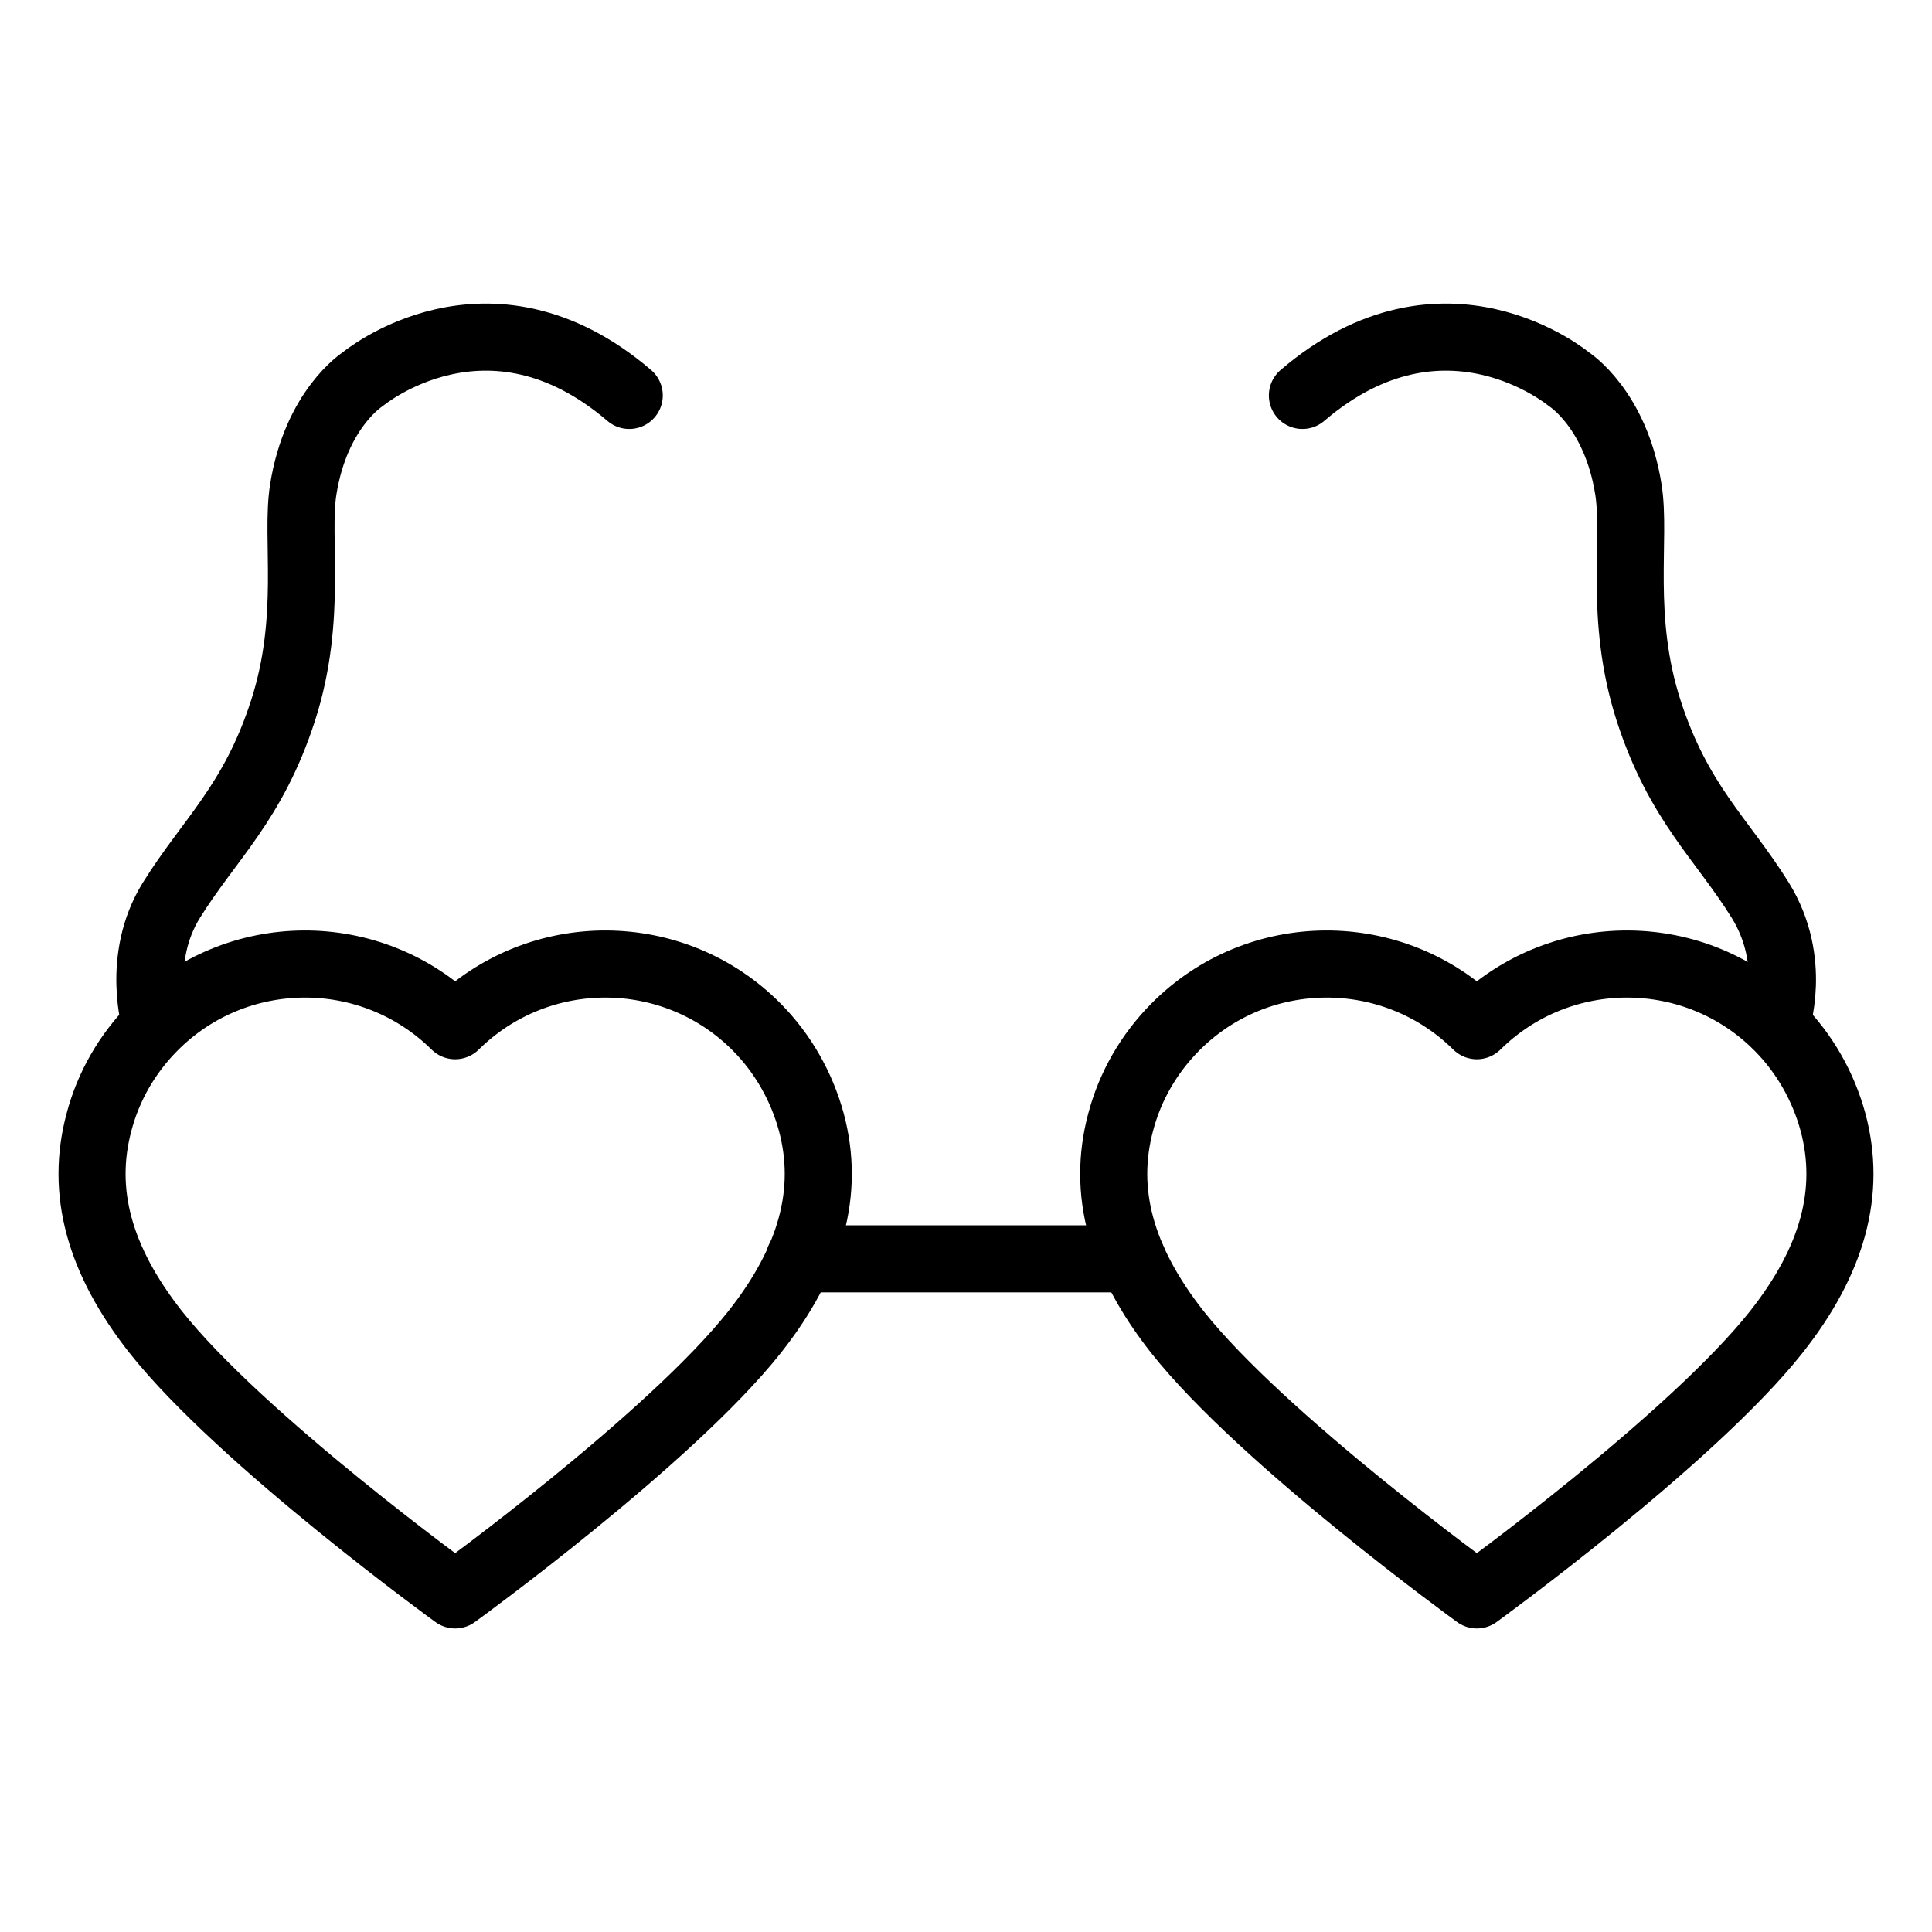 <?xml version="1.0" encoding="UTF-8"?>
<svg id="Layer_1" data-name="Layer 1" xmlns="http://www.w3.org/2000/svg" viewBox="0 0 57.6 57.6">
  <defs>
    <style>
      .cls-1, .cls-2 {
        fill: none;
        stroke: #000;
        stroke-linecap: round;
        stroke-linejoin: round;
        stroke-width: 2px;
      }

      .cls-2 {
        fill-rule: evenodd;
      }
    </style>
  </defs>
  <line class="cls-1" x1="23.83" y1="37.53" x2="33.76" y2="37.53"/>
  <g>
    <path class="cls-1" d="m38.83,11.79c4.22-3.61,7.95-.48,7.95-.48,0,0,1.39.88,1.77,3.29.23,1.45-.29,3.82.6,6.58.89,2.76,2.2,3.84,3.33,5.66s.47,3.7.47,3.7"/>
    <path class="cls-1" d="m18.76,11.79c-4.22-3.61-7.95-.48-7.95-.48,0,0-1.39.88-1.77,3.29-.23,1.45.29,3.82-.6,6.58s-2.2,3.84-3.33,5.66c-1.08,1.74-.47,3.7-.47,3.7"/>
  </g>
  <path class="cls-2" d="m24.19,33.46c-.29-1.07-.85-2.05-1.62-2.83-2.47-2.5-6.5-2.52-9-.05-2.5-2.47-6.53-2.45-9,.05-.78.79-1.34,1.76-1.62,2.83-.55,2.06,0,4.1,1.69,6.25,2.53,3.2,8.93,7.84,8.93,7.84h0s6.4-4.64,8.93-7.84c1.69-2.14,2.24-4.19,1.69-6.25Z"/>
  <path class="cls-2" d="m54.65,33.46c-.29-1.07-.85-2.05-1.62-2.83-2.47-2.5-6.5-2.52-9-.05-2.5-2.47-6.53-2.45-9,.05-.78.79-1.34,1.76-1.62,2.83-.55,2.06,0,4.1,1.69,6.25,2.53,3.2,8.93,7.84,8.93,7.84h0s6.4-4.64,8.93-7.84c1.69-2.14,2.24-4.19,1.69-6.25Z"/>
</svg>